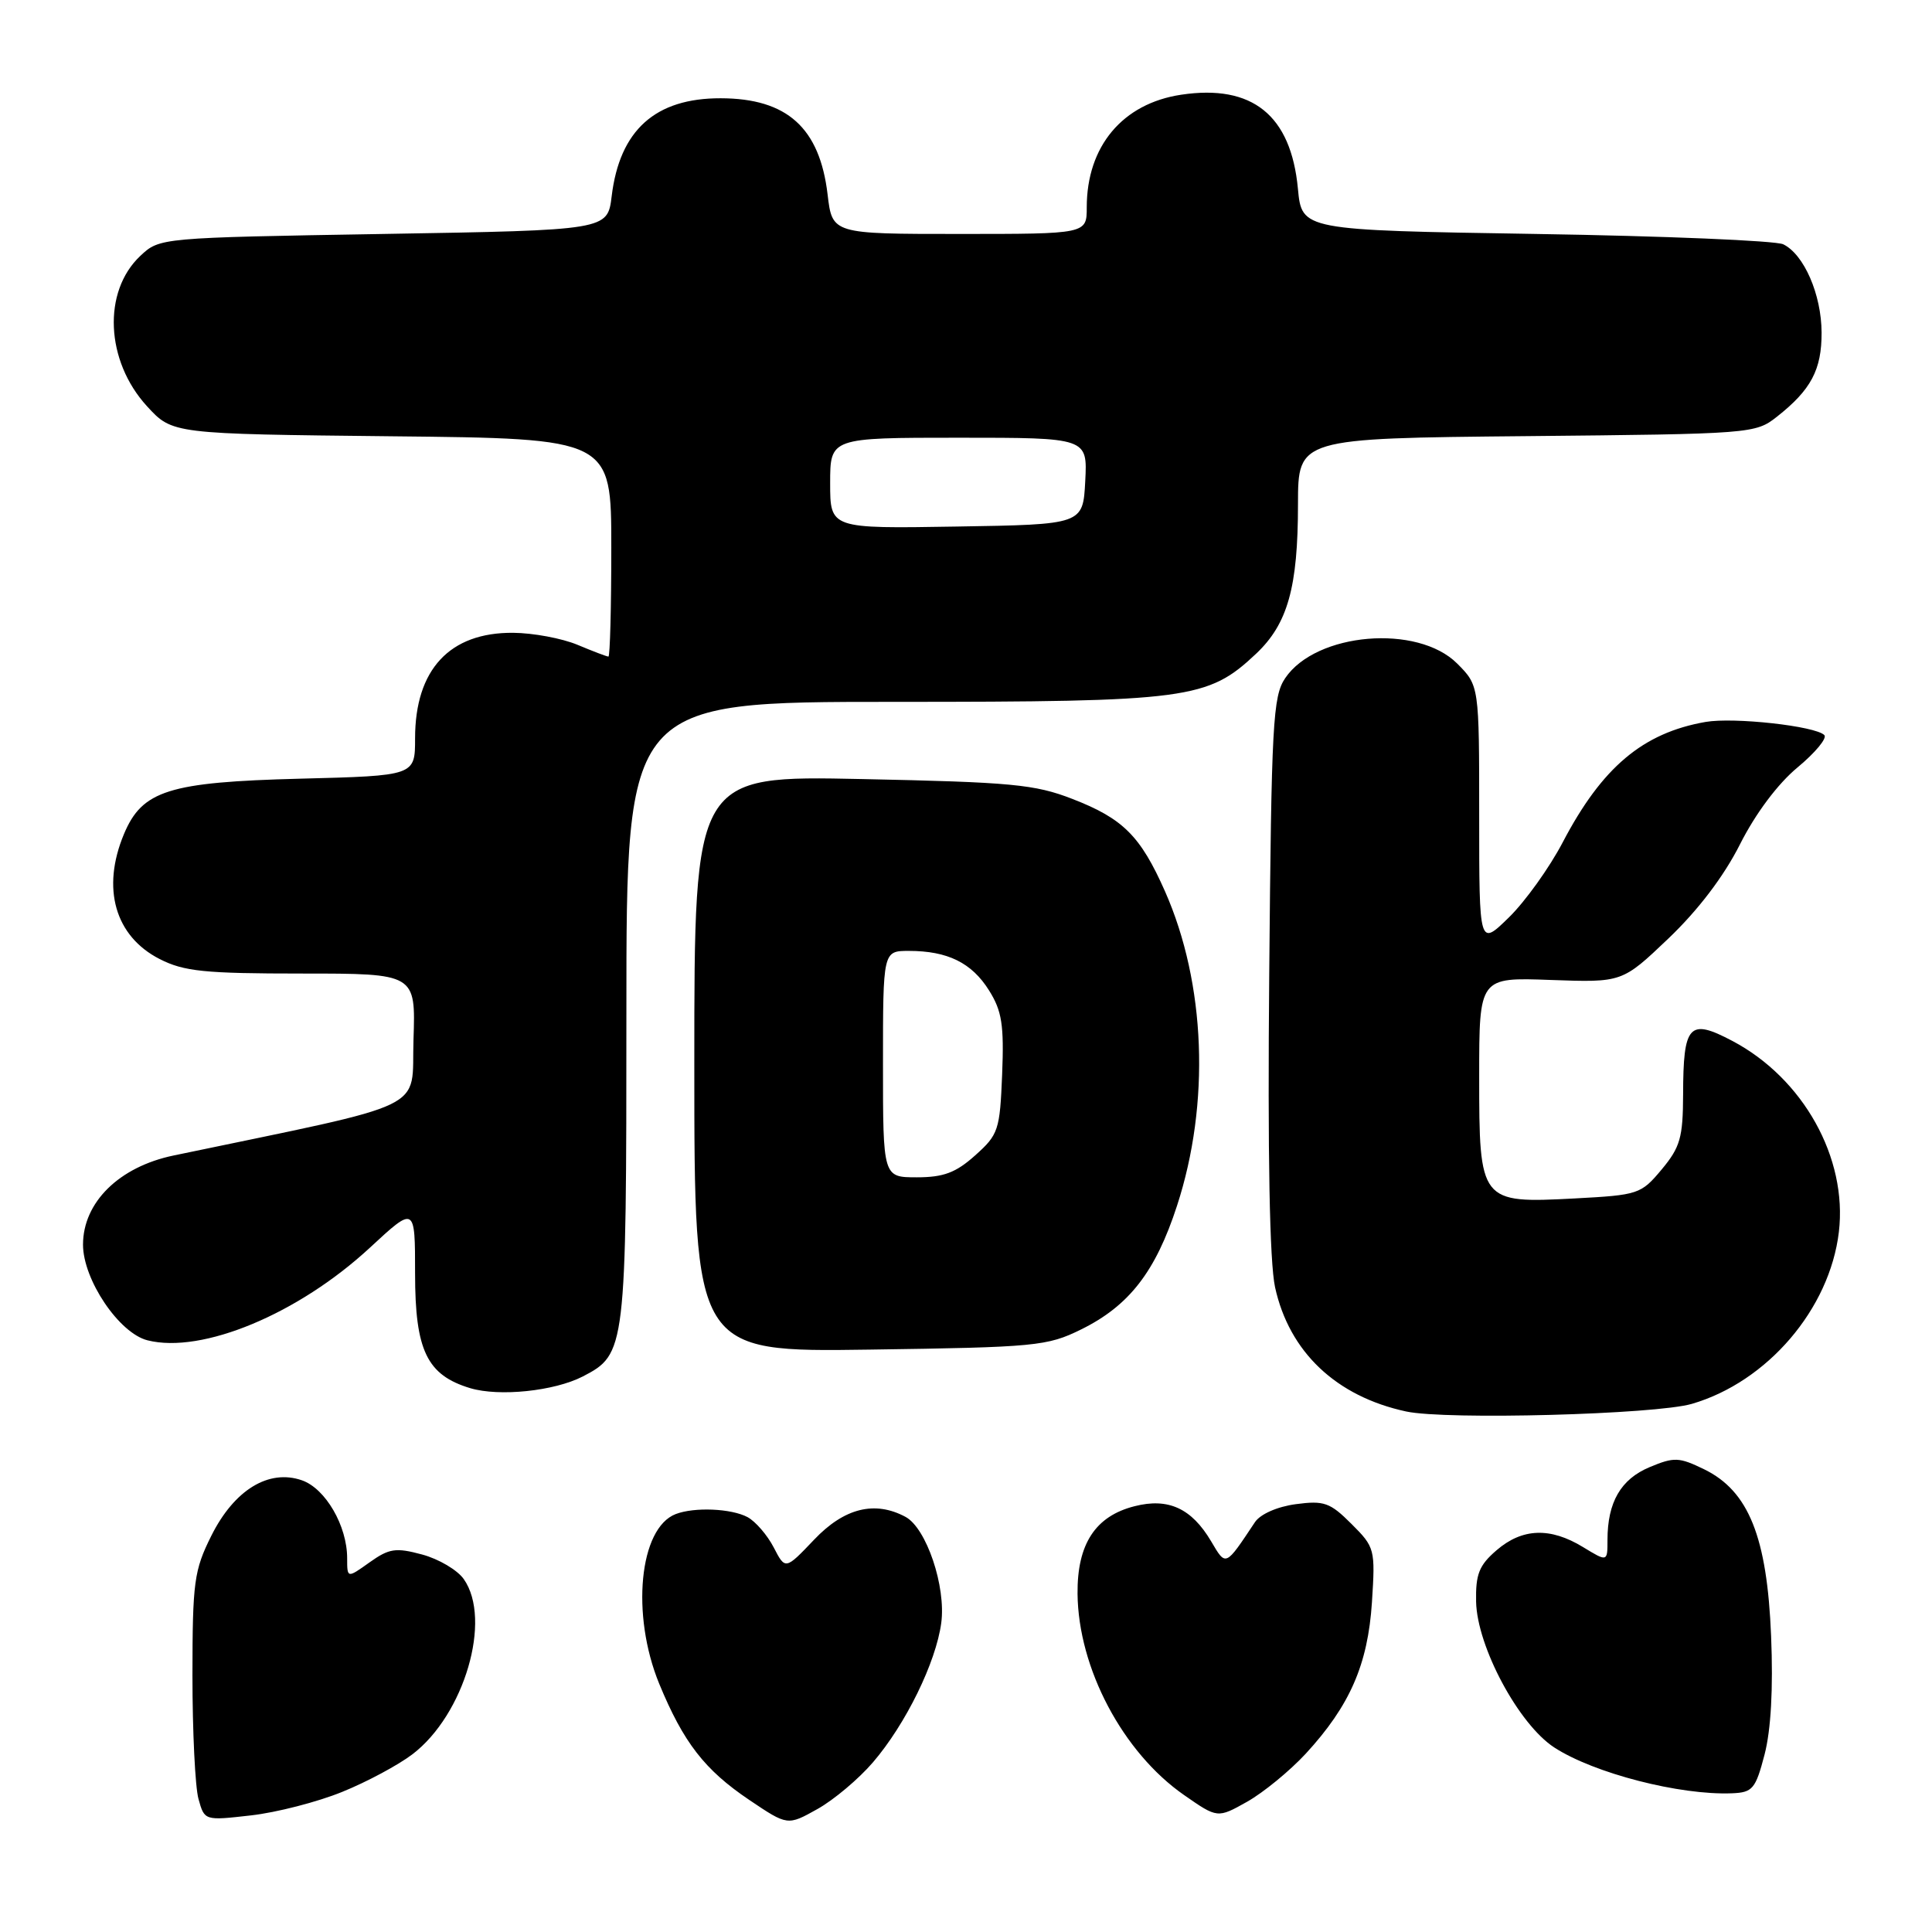 <?xml version="1.0" encoding="UTF-8" standalone="no"?>
<!DOCTYPE svg PUBLIC "-//W3C//DTD SVG 1.1//EN" "http://www.w3.org/Graphics/SVG/1.1/DTD/svg11.dtd" >
<svg xmlns="http://www.w3.org/2000/svg" xmlns:xlink="http://www.w3.org/1999/xlink" version="1.1" viewBox="0 0 256 256">
 <g >
 <path fill="currentColor"
d=" M 115.66 233.53 C 120.01 228.47 124.02 220.28 124.72 215.05 C 125.37 210.23 122.75 202.47 119.98 200.99 C 115.91 198.81 111.86 199.82 107.88 204.01 C 104.06 208.02 104.06 208.02 102.52 205.04 C 101.67 203.40 100.11 201.60 99.06 201.03 C 96.91 199.88 92.02 199.67 89.54 200.62 C 84.70 202.48 83.59 213.95 87.35 223.11 C 90.56 230.89 93.37 234.52 99.28 238.50 C 104.36 241.92 104.36 241.92 108.31 239.71 C 110.48 238.50 113.79 235.71 115.66 233.53 Z  M 45.33 237.44 C 48.60 236.12 52.79 233.87 54.65 232.45 C 61.53 227.21 65.22 214.62 61.46 209.25 C 60.62 208.04 58.13 206.57 55.93 205.98 C 52.44 205.04 51.57 205.17 48.97 207.02 C 46.00 209.14 46.00 209.14 46.00 206.47 C 46.00 202.18 43.13 197.24 40.01 196.15 C 35.61 194.62 31.04 197.41 28.00 203.50 C 25.71 208.09 25.51 209.61 25.50 222.00 C 25.50 229.43 25.86 236.79 26.30 238.37 C 27.10 241.25 27.10 241.25 33.25 240.55 C 36.63 240.17 42.07 238.77 45.33 237.44 Z  M 173.02 232.37 C 178.86 226.02 181.25 220.57 181.79 212.30 C 182.24 205.28 182.18 205.02 179.08 201.93 C 176.24 199.09 175.45 198.81 171.70 199.31 C 169.24 199.64 167.00 200.63 166.29 201.69 C 162.33 207.64 162.46 207.58 160.48 204.23 C 157.89 199.86 154.81 198.44 150.34 199.58 C 145.14 200.89 142.72 204.60 142.78 211.17 C 142.87 221.04 148.77 232.20 156.89 237.85 C 161.33 240.94 161.33 240.94 165.25 238.74 C 167.41 237.52 170.90 234.66 173.02 232.37 Z  M 233.81 232.50 C 234.66 229.24 234.97 223.76 234.68 216.78 C 234.15 203.66 231.71 197.58 225.83 194.70 C 222.48 193.07 221.84 193.04 218.57 194.41 C 214.77 196.00 213.00 199.05 213.00 204.05 C 213.00 206.97 213.00 206.97 209.75 204.99 C 205.42 202.35 201.71 202.48 198.31 205.41 C 195.98 207.41 195.52 208.59 195.59 212.23 C 195.72 218.19 201.23 228.48 205.95 231.55 C 211.21 234.97 222.59 237.90 229.50 237.62 C 232.23 237.51 232.62 237.05 233.81 232.50 Z  M 224.18 186.02 C 234.19 183.10 242.45 173.45 243.66 163.24 C 244.82 153.43 238.94 142.89 229.55 137.93 C 223.81 134.90 223.04 135.74 223.02 145.04 C 223.00 150.73 222.64 152.01 220.18 154.96 C 217.44 158.24 217.09 158.35 208.65 158.80 C 196.10 159.46 196.00 159.32 196.00 142.60 C 196.00 129.50 196.00 129.50 205.47 129.85 C 214.95 130.19 214.95 130.19 221.08 124.35 C 225.01 120.60 228.42 116.12 230.56 111.87 C 232.61 107.81 235.55 103.87 238.18 101.69 C 240.54 99.73 242.14 97.80 241.73 97.40 C 240.53 96.20 229.77 95.01 226.00 95.66 C 217.69 97.11 212.28 101.66 207.07 111.61 C 205.31 114.97 202.10 119.45 199.94 121.56 C 196.00 125.41 196.00 125.41 196.00 108.13 C 196.00 90.85 196.00 90.85 193.08 87.92 C 187.82 82.67 174.40 83.80 170.30 89.85 C 168.66 92.26 168.47 95.83 168.18 129.00 C 167.96 153.08 168.23 167.22 168.95 170.56 C 170.83 179.14 177.04 185.03 186.33 187.03 C 191.64 188.17 219.32 187.43 224.18 186.02 Z  M 77.22 182.39 C 82.93 179.43 83.00 178.89 83.00 134.05 C 83.00 93.00 83.00 93.00 118.32 93.00 C 157.50 93.00 160.03 92.66 166.43 86.63 C 170.63 82.67 171.99 77.83 171.99 66.79 C 172.00 58.08 172.00 58.08 202.28 57.79 C 232.09 57.50 232.60 57.47 235.46 55.21 C 239.97 51.66 241.39 48.99 241.37 44.06 C 241.35 39.02 239.04 33.71 236.29 32.37 C 235.30 31.89 220.55 31.27 203.50 31.00 C 172.50 30.50 172.50 30.50 171.98 25.00 C 171.06 15.26 165.94 11.14 156.52 12.55 C 148.75 13.71 144.00 19.38 144.00 27.47 C 144.00 31.00 144.00 31.00 127.14 31.00 C 110.28 31.00 110.28 31.00 109.66 25.76 C 108.61 16.93 104.29 13.04 95.50 13.02 C 86.83 13.00 82.11 17.24 81.05 26.00 C 80.50 30.50 80.50 30.50 50.83 31.00 C 21.17 31.50 21.16 31.50 18.59 33.91 C 13.57 38.63 13.98 47.83 19.48 53.83 C 22.84 57.50 22.84 57.50 51.92 57.81 C 81.00 58.11 81.00 58.11 81.00 72.56 C 81.00 80.50 80.83 87.00 80.62 87.00 C 80.41 87.00 78.57 86.30 76.52 85.44 C 74.46 84.58 70.63 83.87 68.00 83.85 C 59.58 83.78 55.00 88.72 55.00 97.84 C 55.00 102.79 55.00 102.79 39.75 103.18 C 22.36 103.63 18.84 104.74 16.42 110.53 C 13.42 117.72 15.24 124.06 21.16 127.08 C 24.38 128.72 27.10 129.00 40.00 129.00 C 55.08 129.00 55.08 129.00 54.79 137.75 C 54.47 147.38 57.57 145.89 23.00 153.11 C 15.78 154.61 11.00 159.32 11.00 164.92 C 11.00 169.56 15.78 176.66 19.55 177.60 C 26.78 179.42 39.54 174.10 49.02 165.32 C 55.00 159.78 55.00 159.78 55.00 168.76 C 55.00 178.95 56.57 182.21 62.31 183.94 C 66.16 185.09 73.45 184.33 77.22 182.39 Z  M 143.25 176.16 C 149.61 173.03 153.12 168.51 155.96 159.77 C 160.38 146.22 159.77 130.33 154.37 118.11 C 151.12 110.77 148.81 108.46 142.09 105.86 C 137.13 103.93 134.00 103.64 114.25 103.23 C 92.00 102.76 92.00 102.76 92.00 140.96 C 92.00 179.16 92.00 179.16 115.25 178.83 C 137.25 178.52 138.76 178.37 143.25 176.16 Z  M 110.00 64.02 C 110.00 58.00 110.00 58.00 127.05 58.00 C 144.10 58.00 144.10 58.00 143.80 63.75 C 143.50 69.50 143.50 69.50 126.75 69.77 C 110.00 70.05 110.00 70.05 110.00 64.02 Z  M 117.00 141.00 C 117.00 126.00 117.00 126.00 120.43 126.00 C 125.56 126.00 128.76 127.57 131.05 131.23 C 132.76 133.95 133.05 135.81 132.79 142.34 C 132.49 149.76 132.30 150.34 129.22 153.09 C 126.66 155.39 125.02 156.00 121.48 156.00 C 117.00 156.00 117.00 156.00 117.00 141.00 Z "/>
</g>
</svg>